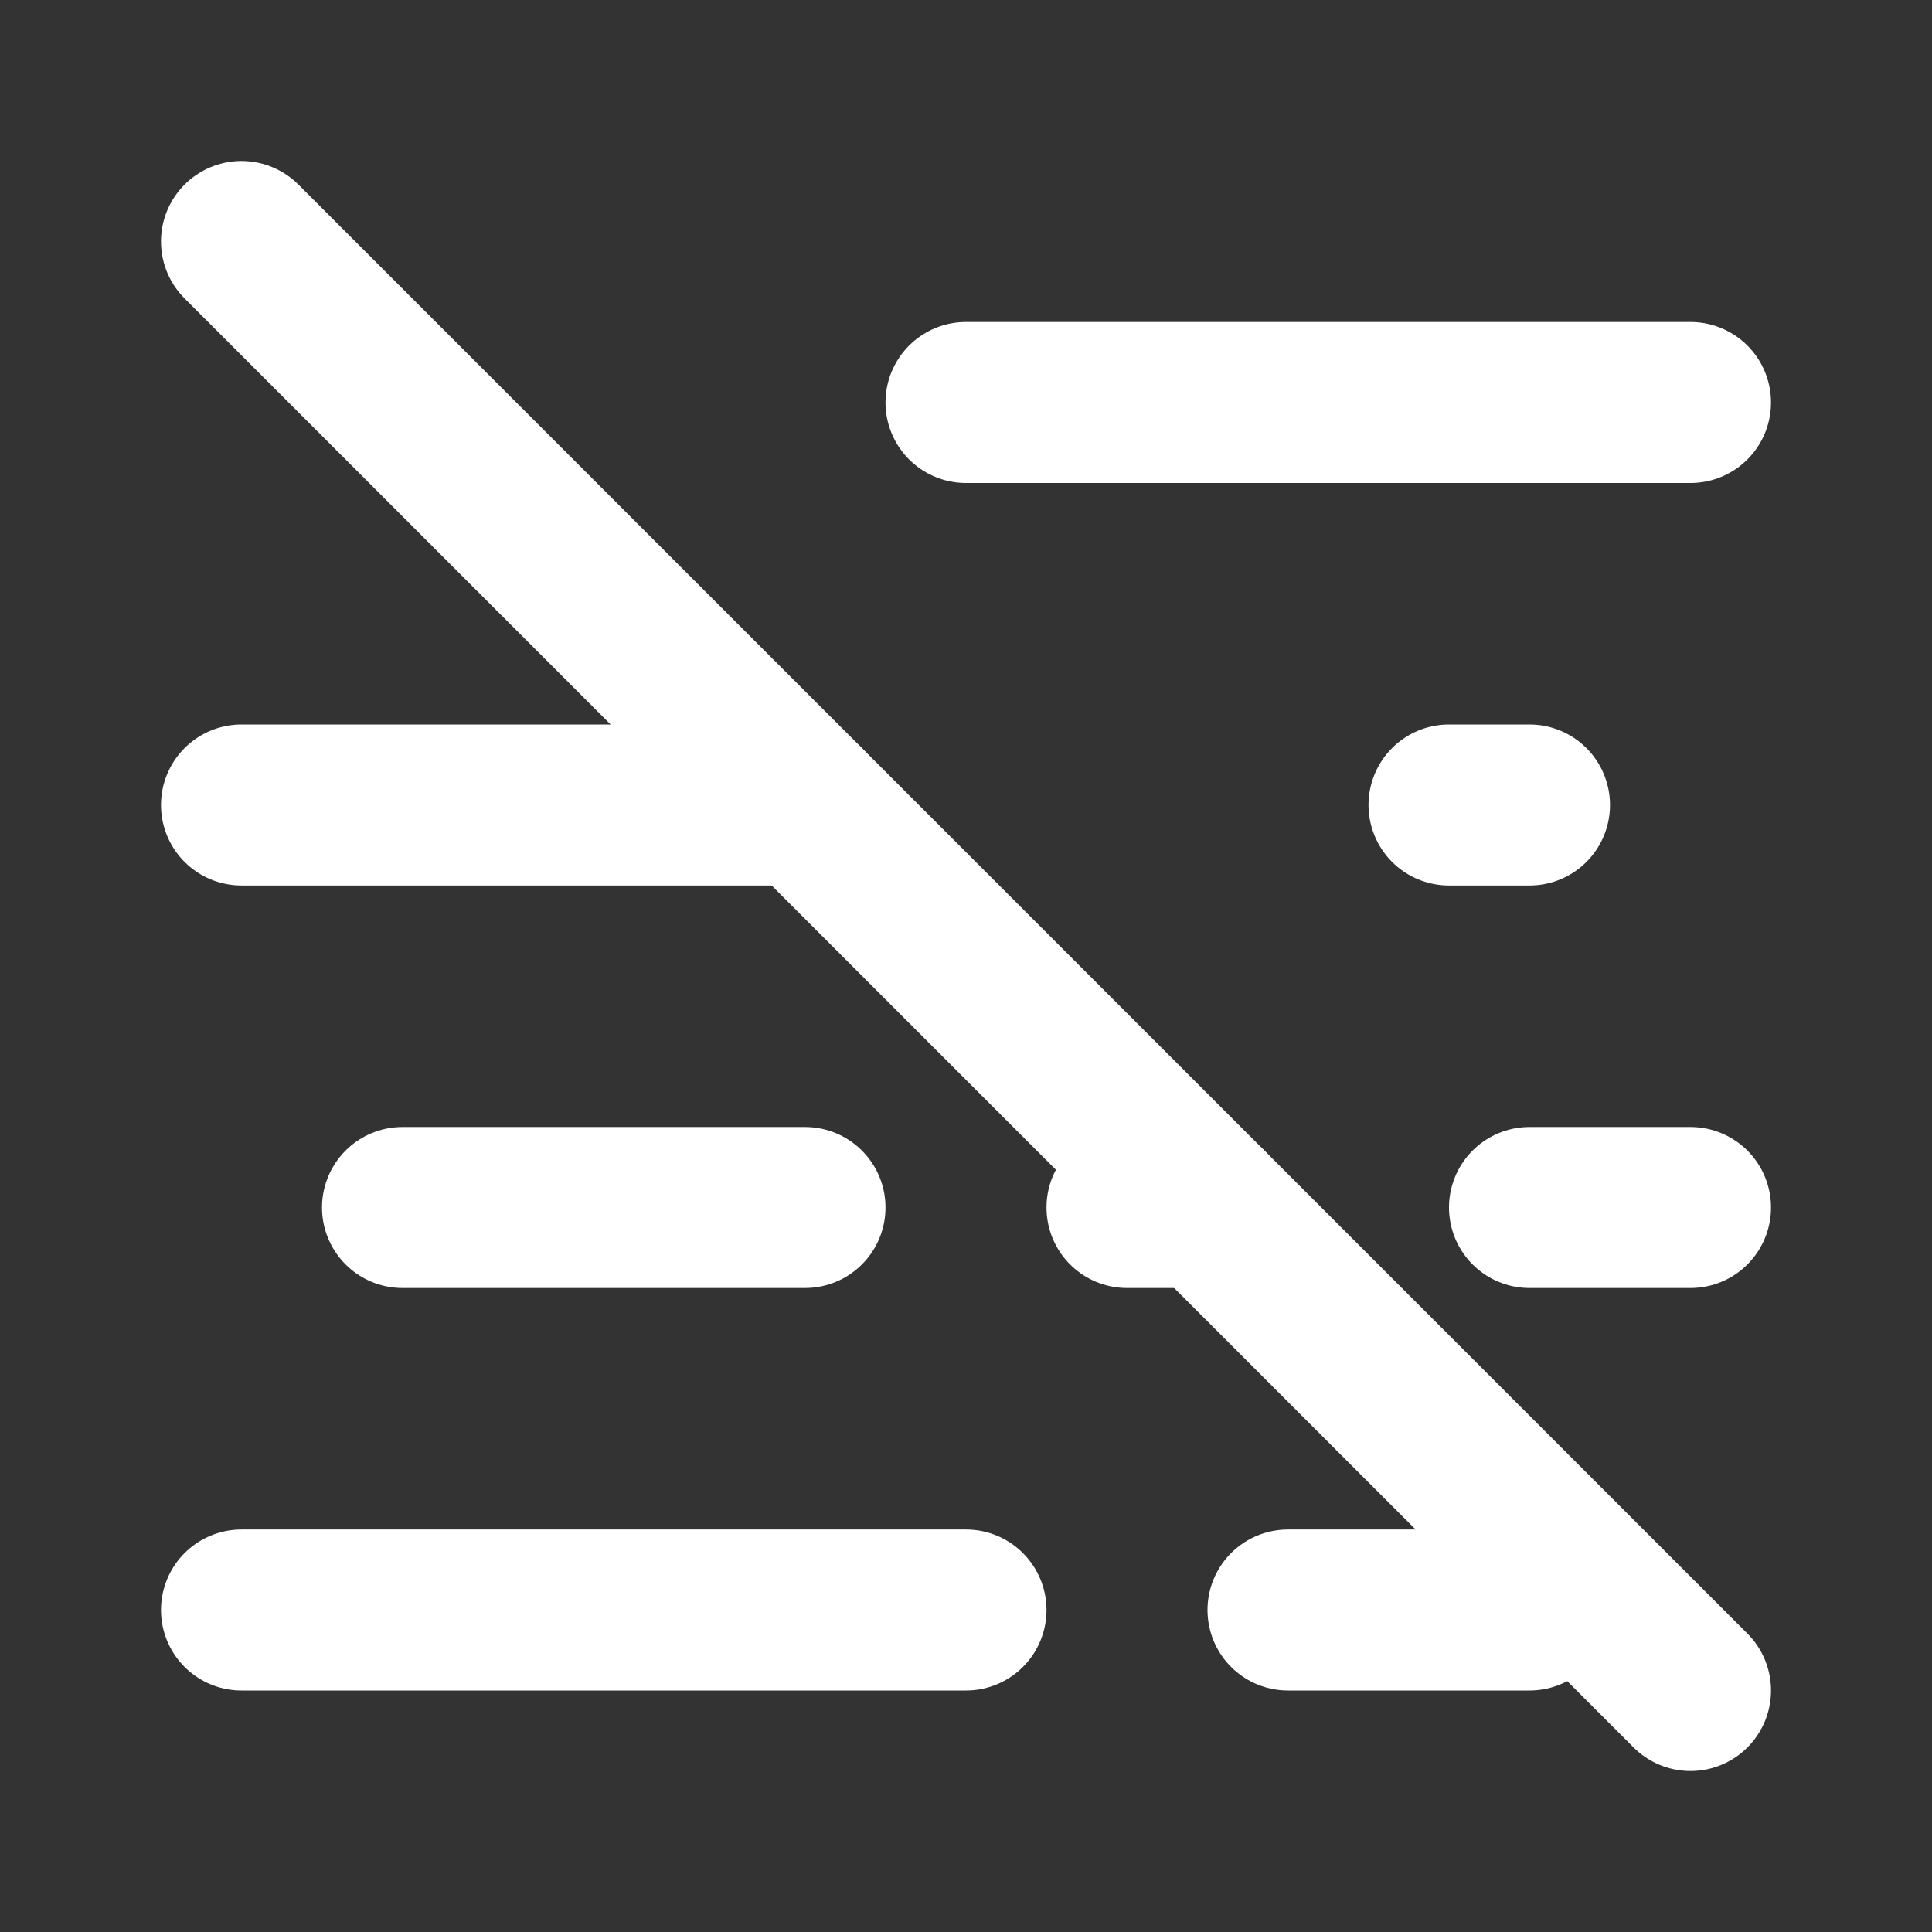 <!--
tags: [weather, visibility]
category: Weather
unicode: "f410"
version: "1.94"
-->
<svg
  xmlns="http://www.w3.org/2000/svg"
  width="24"
  height="24"
  viewBox="0 0 24 24"
  fill="none"
  stroke="white"
  stroke-width="2"
  stroke-linecap="round"
  stroke-linejoin="round"
>
  <rect x="0" y="0" width="24" height="24" fill="#333333" stroke="none"/>
  <path d="M12 5h9" />
  <path d="M3 10h7" />
  <path d="M18 10h1" />
  <path d="M5 15h5" />
  <path d="M14 15h1m4 0h2" />
  <path d="M3 20h9m4 0h3" />
  <path d="M3 3l18 18" />
</svg>
